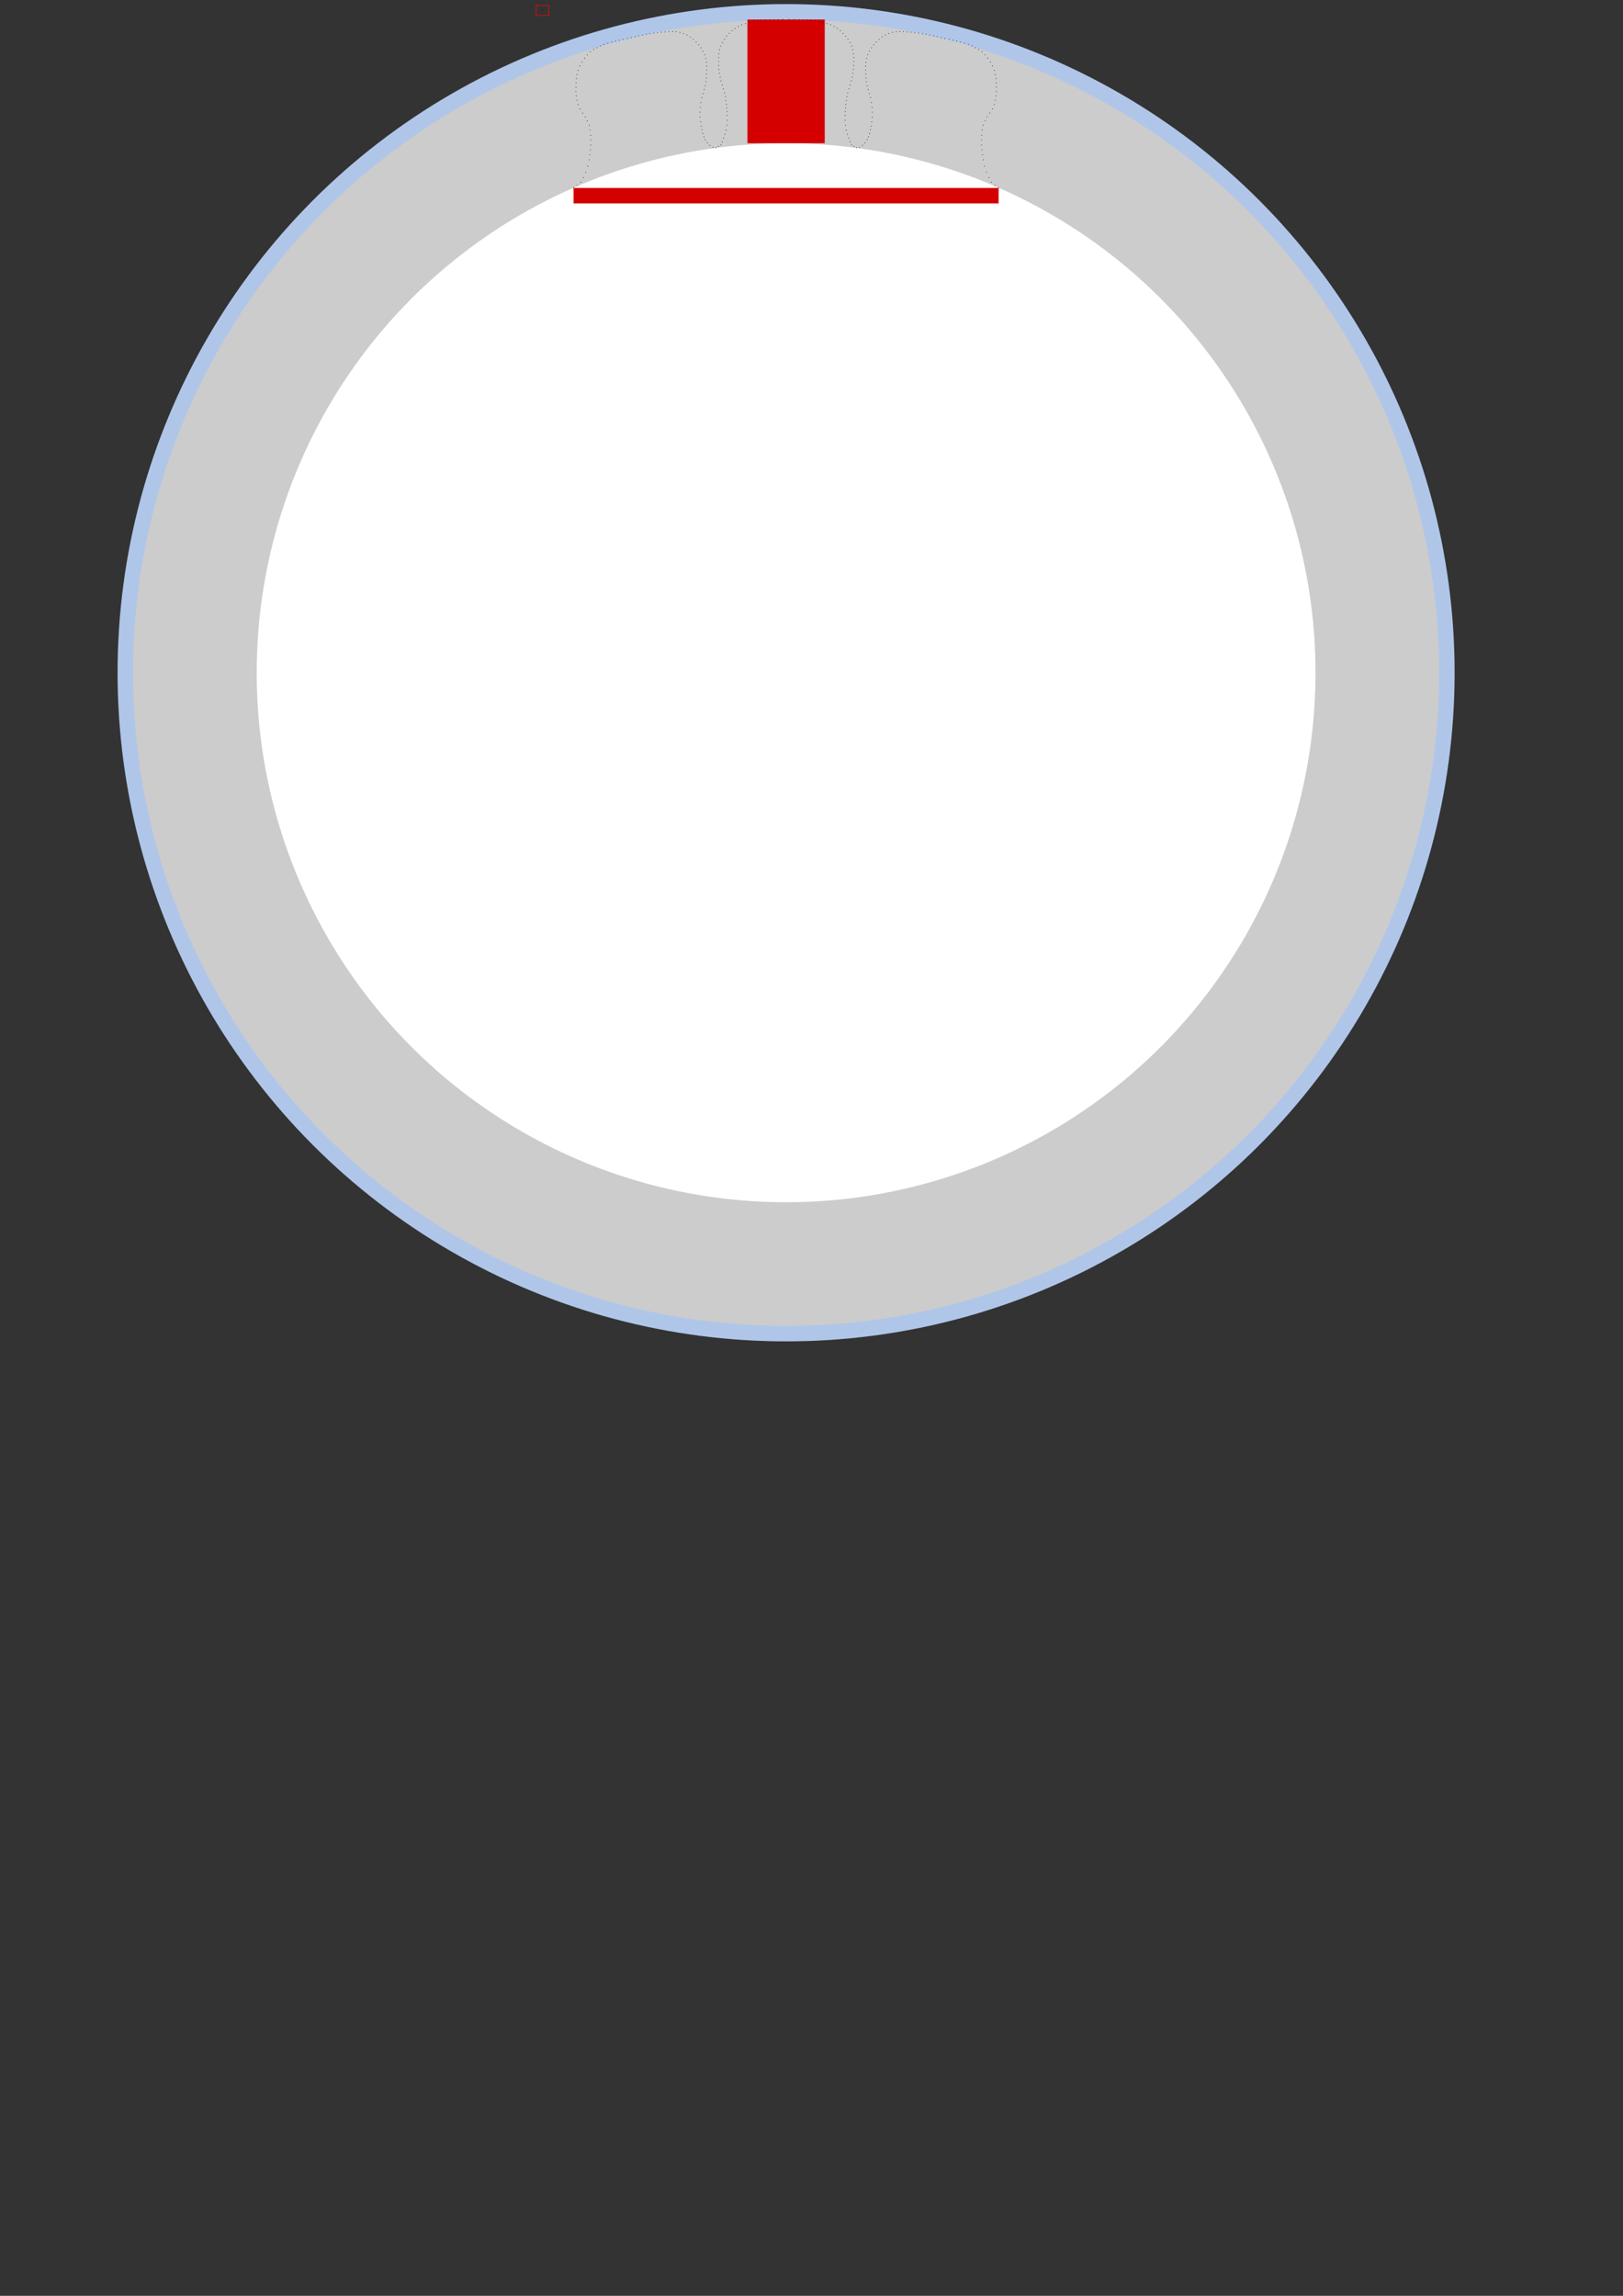 <?xml version="1.0" encoding="UTF-8" standalone="no"?>
<!-- Created with Inkscape (http://www.inkscape.org/) -->

<svg
   width="210mm"
   height="297mm"
   viewBox="0 0 210 297"
   version="1.1"
   id="svg5"
   inkscape:version="1.2 (dc2aedaf03, 2022-05-15)"
   sodipodi:docname="mushroom_16mm.svg"
   xmlns:inkscape="http://www.inkscape.org/namespaces/inkscape"
   xmlns:sodipodi="http://sodipodi.sourceforge.net/DTD/sodipodi-0.dtd"
   xmlns:xlink="http://www.w3.org/1999/xlink"
   xmlns="http://www.w3.org/2000/svg"
   xmlns:svg="http://www.w3.org/2000/svg">
  <rect x="0" y="0" width="210" height="297" fill="#333333" stroke="none"/>
  <sodipodi:namedview
     id="namedview7"
     pagecolor="#ffffff"
     bordercolor="#666666"
     borderopacity="1.0"
     inkscape:showpageshadow="2"
     inkscape:pageopacity="0.0"
     inkscape:pagecheckerboard="0"
     inkscape:deskcolor="#d1d1d1"
     inkscape:document-units="mm"
     showgrid="false"
     inkscape:zoom="11.313708"
     inkscape:cx="355.32116"
     inkscape:cy="43.487067"
     inkscape:window-width="3200"
     inkscape:window-height="1671"
     inkscape:window-x="-8"
     inkscape:window-y="-8"
     inkscape:window-maximized="1"
     inkscape:current-layer="layer1"
     showguides="true">
    <inkscape:grid
       type="xygrid"
       id="grid2124" />
  </sodipodi:namedview>
  <defs
     id="defs2" />
  <g
     inkscape:label="Ebene 1"
     inkscape:groupmode="layer"
     id="layer1">
    <circle
       style="fill:#afc6e9;fill-rule:evenodd;stroke-width:0.2;stroke-dasharray:0.8, 0.2;paint-order:fill markers stroke"
       id="path186"
       cx="101.713"
       cy="87.029"
       r="86.5" />
    <circle
       style="fill:#cccccc;fill-rule:evenodd;stroke-width:0.2;stroke-dasharray:0.8, 0.2;paint-order:fill markers stroke"
       id="path186-0"
       cx="101.713"
       cy="87.029"
       r="84.5" />
    <circle
       style="fill:#ffffff;fill-rule:evenodd;stroke-width:0.2;stroke-dasharray:0.8, 0.2;paint-order:fill markers stroke"
       id="path186-0-8"
       cx="101.713"
       cy="87.029"
       r="68.5" />
    <rect
       style="fill:#d40000;fill-rule:evenodd;stroke-width:0.988;stroke-dasharray:3.951, 0.988;paint-order:fill markers stroke"
       id="rect6635"
       width="55"
       height="2"
       x="74.213"
       y="24.317" />
    <rect
       style="fill:#d40000;fill-rule:evenodd;stroke-width:1.191;stroke-dasharray:4.765, 1.191;paint-order:fill markers stroke"
       id="rect6635-6"
       width="10"
       height="16"
       x="96.713"
       y="2.529" />
    <circle
       style="fill:#000000;fill-rule:evenodd;stroke:none;stroke-width:0.018;paint-order:fill markers stroke"
       id="path2313"
       cx="70.194"
       cy="1.274"
       r="0.05" />
    <use
       x="0"
       y="0"
       xlink:href="#path2313"
       id="use2681"
       transform="translate(22.432,17.84)" />
    <use
       x="0"
       y="0"
       xlink:href="#path2313"
       id="use2705"
       transform="translate(22.763,17.675)" />
    <use
       x="0"
       y="0"
       xlink:href="#path2313"
       id="use2707"
       transform="translate(23.078,17.463)" />
    <use
       x="0"
       y="0"
       xlink:href="#path2313"
       id="use2739"
       transform="translate(23.245,17.08)" />
    <use
       x="0"
       y="0"
       xlink:href="#path2313"
       id="use2741"
       transform="translate(23.435,16.598)" />
    <use
       x="0"
       y="0"
       xlink:href="#path2313"
       id="use2743"
       transform="translate(23.614,16.111)" />
    <use
       x="0"
       y="0"
       xlink:href="#path2313"
       id="use2745"
       transform="translate(23.912,14.286)" />
    <use
       x="0"
       y="0"
       xlink:href="#path2313"
       id="use2747"
       transform="translate(23.897,13.659)" />
    <use
       x="0"
       y="0"
       xlink:href="#path2313"
       id="use2749"
       transform="translate(23.886,13.157)" />
    <use
       x="0"
       y="0"
       xlink:href="#path2313"
       id="use2751"
       transform="translate(23.849,12.684)" />
    <use
       x="0"
       y="0"
       xlink:href="#path2313"
       id="use2753"
       transform="translate(23.803,12.222)" />
    <use
       x="0"
       y="0"
       xlink:href="#path2313"
       id="use3543"
       transform="translate(23.729,11.74)" />
    <use
       x="0"
       y="0"
       xlink:href="#path2313"
       id="use3545"
       transform="translate(23.676,11.231)" />
    <use
       x="0"
       y="0"
       xlink:href="#path2313"
       id="use3547"
       transform="translate(23.556,10.739)" />
    <use
       x="0"
       y="0"
       xlink:href="#path2313"
       id="use3549"
       transform="translate(23.393,10.222)" />
    <use
       x="0"
       y="0"
       xlink:href="#path2313"
       id="use3551"
       transform="translate(23.252,9.714)" />
    <use
       x="0"
       y="0"
       xlink:href="#path2313"
       id="use3553"
       transform="translate(23.101,9.203)" />
    <use
       x="0"
       y="0"
       xlink:href="#path2313"
       id="use3555"
       transform="translate(22.983,8.707)" />
    <use
       x="0"
       y="0"
       xlink:href="#path2313"
       id="use3557"
       transform="translate(22.889,8.211)" />
    <use
       x="0"
       y="0"
       xlink:href="#path2313"
       id="use3961"
       transform="translate(22.835,7.698)" />
    <use
       x="0"
       y="0"
       xlink:href="#path2313"
       id="use4366"
       transform="translate(22.794,7.187)" />
    <use
       x="0"
       y="0"
       xlink:href="#path2313"
       id="use4368"
       transform="translate(22.781,6.685)" />
    <use
       x="0"
       y="0"
       xlink:href="#path2313"
       id="use4370"
       transform="translate(22.782,6.182)" />
    <use
       x="0"
       y="0"
       xlink:href="#path2313"
       id="use4372"
       transform="translate(22.809,5.676)" />
    <use
       x="0"
       y="0"
       xlink:href="#path2313"
       id="use4781"
       transform="translate(22.902,5.175)" />
    <use
       x="0"
       y="0"
       xlink:href="#path2313"
       id="use4783"
       transform="translate(23.048,4.695)" />
    <use
       x="0"
       y="0"
       xlink:href="#path2313"
       id="use5194"
       transform="translate(23.278,4.238)" />
    <use
       x="0"
       y="0"
       xlink:href="#path2313"
       id="use5196"
       transform="translate(23.539,3.809)" />
    <use
       x="0"
       y="0"
       xlink:href="#path2313"
       id="use5609"
       transform="translate(23.818,3.404)" />
    <use
       x="0"
       y="0"
       xlink:href="#path2313"
       id="use5611"
       transform="translate(24.154,3.048)" />
    <use
       x="0"
       y="0"
       xlink:href="#path2313"
       id="use5613"
       transform="translate(24.517,2.706)" />
    <use
       x="0"
       y="0"
       xlink:href="#path2313"
       id="use6029"
       transform="translate(24.91,2.406)" />
    <use
       x="0"
       y="0"
       xlink:href="#path2313"
       id="use6031"
       transform="translate(25.335,2.152)" />
    <use
       x="0"
       y="0"
       xlink:href="#path2313"
       id="use6033"
       transform="translate(25.779,1.929)" />
    <use
       x="0"
       y="0"
       xlink:href="#path2313"
       id="use6452"
       transform="translate(26.261,1.785)" />
    <use
       x="0"
       y="0"
       xlink:href="#path2313"
       id="use6454"
       transform="translate(26.771,1.617)" />
    <use
       x="0"
       y="0"
       xlink:href="#path2313"
       id="use6456"
       transform="translate(27.318,1.491)" />
    <use
       x="0"
       y="0"
       xlink:href="#path2313"
       id="use6458"
       transform="translate(27.8,1.408)" />
    <use
       x="0"
       y="0"
       xlink:href="#path2313"
       id="use6460"
       transform="translate(28.322,1.358)" />
    <use
       x="0"
       y="0"
       xlink:href="#path2313"
       id="use6462"
       transform="translate(28.867,1.326)" />
    <use
       x="0"
       y="0"
       xlink:href="#path2313"
       id="use6887"
       transform="translate(29.414,1.286)" />
    <use
       x="0"
       y="0"
       xlink:href="#path2313"
       id="use6889"
       transform="translate(29.935,1.263)" />
    <use
       x="0"
       y="0"
       xlink:href="#path2313"
       id="use6891"
       transform="translate(30.477,1.253)" />
    <use
       x="0"
       y="0"
       xlink:href="#path2313"
       id="use6893"
       transform="translate(31.092,1.232)" />
    <use
       x="0"
       y="0"
       xlink:href="#path2313"
       id="use7863"
       transform="translate(23.753,15.567)" />
    <use
       x="0"
       y="0"
       xlink:href="#path2313"
       id="use7865"
       transform="translate(23.85,14.92)" />
    <use
       x="0"
       y="0"
       xlink:href="#path2313"
       id="use8425"
       transform="translate(22.055,17.778)" />
    <use
       x="0"
       y="0"
       xlink:href="#path2313"
       id="use8488"
       transform="translate(21.645,17.533)" />
    <use
       x="0"
       y="0"
       xlink:href="#path2313"
       id="use8490"
       transform="translate(21.325,17.196)" />
    <use
       x="0"
       y="0"
       xlink:href="#path2313"
       id="use8774"
       transform="translate(21.046,16.793)" />
    <use
       x="0"
       y="0"
       xlink:href="#path2313"
       id="use9342"
       transform="translate(20.891,16.426)" />
    <use
       x="0"
       y="0"
       xlink:href="#path2313"
       id="use9344"
       transform="translate(20.735,15.995)" />
    <use
       x="0"
       y="0"
       xlink:href="#path2313"
       id="use9904"
       transform="translate(20.639,15.512)" />
    <use
       x="0"
       y="0"
       xlink:href="#path2313"
       id="use9906"
       transform="translate(20.532,15.044)" />
    <use
       x="0"
       y="0"
       xlink:href="#path2313"
       id="use9908"
       transform="translate(20.452,14.491)" />
    <use
       x="0"
       y="0"
       xlink:href="#path2313"
       id="use9910"
       transform="translate(20.387,13.879)" />
    <use
       x="0"
       y="0"
       xlink:href="#path2313"
       id="use9912"
       transform="translate(20.379,13.245)" />
    <use
       x="0"
       y="0"
       xlink:href="#path2313"
       id="use9914"
       transform="translate(20.415,12.625)" />
    <use
       x="0"
       y="0"
       xlink:href="#path2313"
       id="use9916"
       transform="translate(20.494,12.004)" />
    <use
       x="0"
       y="0"
       xlink:href="#path2313"
       id="use9918"
       transform="translate(20.61,11.347)" />
    <use
       x="0"
       y="0"
       xlink:href="#path2313"
       id="use10207"
       transform="translate(20.775,10.828)" />
    <use
       x="0"
       y="0"
       xlink:href="#path2313"
       id="use10209"
       transform="translate(20.925,10.316)" />
    <use
       x="0"
       y="0"
       xlink:href="#path2313"
       id="use10211"
       transform="translate(21.044,9.82)" />
    <use
       x="0"
       y="0"
       xlink:href="#path2313"
       id="use10213"
       transform="translate(21.159,9.315)" />
    <use
       x="0"
       y="0"
       xlink:href="#path2313"
       id="use10215"
       transform="translate(21.192,8.812)" />
    <use
       x="0"
       y="0"
       xlink:href="#path2313"
       id="use10217"
       transform="translate(21.232,8.3)" />
    <use
       x="0"
       y="0"
       xlink:href="#path2313"
       id="use10219"
       transform="translate(21.246,7.799)" />
    <use
       x="0"
       y="0"
       xlink:href="#path2313"
       id="use10221"
       transform="translate(21.244,7.296)" />
    <use
       x="0"
       y="0"
       xlink:href="#path2313"
       id="use10223"
       transform="translate(21.218,6.789)" />
    <use
       x="0"
       y="0"
       xlink:href="#path2313"
       id="use10225"
       transform="translate(21.124,6.288)" />
    <use
       x="0"
       y="0"
       xlink:href="#path2313"
       id="use10227"
       transform="translate(20.979,5.808)" />
    <use
       x="0"
       y="0"
       xlink:href="#path2313"
       id="use10527"
       transform="translate(20.749,5.352)" />
    <use
       x="0"
       y="0"
       xlink:href="#path2313"
       id="use10529"
       transform="translate(20.488,4.922)" />
    <use
       x="0"
       y="0"
       xlink:href="#path2313"
       id="use10531"
       transform="translate(20.208,4.517)" />
    <use
       x="0"
       y="0"
       xlink:href="#path2313"
       id="use10533"
       transform="translate(19.873,4.161)" />
    <use
       x="0"
       y="0"
       xlink:href="#path2313"
       id="use10535"
       transform="translate(19.51,3.819)" />
    <use
       x="0"
       y="0"
       xlink:href="#path2313"
       id="use10537"
       transform="translate(19.116,3.519)" />
    <use
       x="0"
       y="0"
       xlink:href="#path2313"
       id="use10539"
       transform="translate(18.692,3.265)" />
    <use
       x="0"
       y="0"
       xlink:href="#path2313"
       id="use10541"
       transform="translate(18.248,3.067)" />
    <use
       x="0"
       y="0"
       xlink:href="#path2313"
       id="use10543"
       transform="translate(17.774,2.919)" />
    <use
       x="0"
       y="0"
       xlink:href="#path2313"
       id="use10545"
       transform="translate(17.284,2.823)" />
    <use
       x="0"
       y="0"
       xlink:href="#path2313"
       id="use10547"
       transform="translate(16.842,2.803)" />
    <use
       x="0"
       y="0"
       xlink:href="#path2313"
       id="use10549"
       transform="translate(16.348,2.82)" />
    <use
       x="0"
       y="0"
       xlink:href="#path2313"
       id="use10861"
       transform="translate(15.844,2.853)" />
    <use
       x="0"
       y="0"
       xlink:href="#path2313"
       id="use10863"
       transform="translate(15.383,2.892)" />
    <use
       x="0"
       y="0"
       xlink:href="#path2313"
       id="use10865"
       transform="translate(14.894,2.94)" />
    <use
       x="0"
       y="0"
       xlink:href="#path2313"
       id="use10867"
       transform="translate(14.397,3.013)" />
    <use
       x="0"
       y="0"
       xlink:href="#path2313"
       id="use10869"
       transform="translate(13.883,3.089)" />
    <use
       x="0"
       y="0"
       xlink:href="#path2313"
       id="use11429"
       transform="translate(13.445,3.161)" />
    <use
       x="0"
       y="0"
       xlink:href="#path2313"
       id="use11576"
       transform="translate(12.953,3.265)" />
    <use
       x="0"
       y="0"
       xlink:href="#path2313"
       id="use11578"
       transform="translate(12.442,3.361)" />
    <use
       x="0"
       y="0"
       xlink:href="#path2313"
       id="use11580"
       transform="translate(11.974,3.476)" />
    <use
       x="0"
       y="0"
       xlink:href="#path2313"
       id="use11582"
       transform="translate(11.465,3.593)" />
    <use
       x="0"
       y="0"
       xlink:href="#path2313"
       id="use11733"
       transform="translate(11.002,3.7)" />
    <use
       x="0"
       y="0"
       xlink:href="#path2313"
       id="use11735"
       transform="translate(10.435,3.828)" />
    <use
       x="0"
       y="0"
       xlink:href="#path2313"
       id="use11737"
       transform="translate(9.933,3.93)" />
    <use
       x="0"
       y="0"
       xlink:href="#path2313"
       id="use11739"
       transform="translate(9.469,4.046)" />
    <use
       x="0"
       y="0"
       xlink:href="#path2313"
       id="use11894"
       transform="translate(8.966,4.167)" />
    <use
       x="0"
       y="0"
       xlink:href="#path2313"
       id="use11896"
       transform="translate(8.446,4.315)" />
    <use
       x="0"
       y="0"
       xlink:href="#path2313"
       id="use11898"
       transform="translate(7.946,4.47)" />
    <use
       x="0"
       y="0"
       xlink:href="#path2313"
       id="use11900"
       transform="translate(7.492,4.672)" />
    <use
       x="0"
       y="0"
       xlink:href="#path2313"
       id="use12059"
       transform="translate(7.05,4.912)" />
    <use
       x="0"
       y="0"
       xlink:href="#path2313"
       id="use12061"
       transform="translate(6.609,5.113)" />
    <use
       x="0"
       y="0"
       xlink:href="#path2313"
       id="use12063"
       transform="translate(6.172,5.423)" />
    <use
       x="0"
       y="0"
       xlink:href="#path2313"
       id="use12065"
       transform="translate(5.797,5.831)" />
    <use
       x="0"
       y="0"
       xlink:href="#path2313"
       id="use12228"
       transform="translate(5.46,6.262)" />
    <use
       x="0"
       y="0"
       xlink:href="#path2313"
       id="use12230"
       transform="translate(5.106,6.752)" />
    <use
       x="0"
       y="0"
       xlink:href="#path2313"
       id="use12232"
       transform="translate(4.84,7.27)" />
    <use
       x="0"
       y="0"
       xlink:href="#path2313"
       id="use12398"
       transform="translate(4.604,7.836)" />
    <use
       x="0"
       y="0"
       xlink:href="#path2313"
       id="use12400"
       transform="translate(4.466,8.372)" />
    <use
       x="0"
       y="0"
       xlink:href="#path2313"
       id="use12568"
       transform="translate(4.373,8.896)" />
    <use
       x="0"
       y="0"
       xlink:href="#path2313"
       id="use12904"
       transform="translate(4.338,9.455)" />
    <use
       x="0"
       y="0"
       xlink:href="#path2313"
       id="use12906"
       transform="translate(4.324,9.998)" />
    <use
       x="0"
       y="0"
       xlink:href="#path2313"
       id="use12908"
       transform="translate(4.312,10.565)" />
    <use
       x="0"
       y="0"
       xlink:href="#path2313"
       id="use13250"
       transform="translate(4.375,11.124)" />
    <use
       x="0"
       y="0"
       xlink:href="#path2313"
       id="use13252"
       transform="translate(4.471,11.687)" />
    <use
       x="0"
       y="0"
       xlink:href="#path2313"
       id="use13254"
       transform="translate(4.605,12.249)" />
    <use
       x="0"
       y="0"
       xlink:href="#path2313"
       id="use13256"
       transform="translate(4.854,12.819)" />
    <use
       x="0"
       y="0"
       xlink:href="#path2313"
       id="use13432"
       transform="translate(5.207,13.357)" />
    <use
       x="0"
       y="0"
       xlink:href="#path2313"
       id="use13434"
       transform="translate(5.538,13.84)" />
    <use
       x="0"
       y="0"
       xlink:href="#path2313"
       id="use13436"
       transform="translate(5.782,14.352)" />
    <use
       x="0"
       y="0"
       xlink:href="#path2313"
       id="use13438"
       transform="translate(6.045,14.932)" />
    <use
       x="0"
       y="0"
       xlink:href="#path2313"
       id="use13440"
       transform="translate(6.16,15.539)" />
    <use
       x="0"
       y="0"
       xlink:href="#path2313"
       id="use13442"
       transform="translate(6.245,16.844)" />
    <use
       x="0"
       y="0"
       xlink:href="#path2313"
       id="use13444"
       transform="translate(6.245,17.496)" />
    <use
       x="0"
       y="0"
       xlink:href="#path2313"
       id="use13446"
       transform="translate(6.208,18.135)" />
    <use
       x="0"
       y="0"
       xlink:href="#path2313"
       id="use13448"
       transform="translate(6.131,18.751)" />
    <use
       x="0"
       y="0"
       xlink:href="#path2313"
       id="use13450"
       transform="translate(6.035,19.398)" />
    <use
       x="0"
       y="0"
       xlink:href="#path2313"
       id="use13452"
       transform="translate(5.871,20.226)" />
    <use
       x="0"
       y="0"
       xlink:href="#path2313"
       id="use13454"
       transform="translate(5.594,21.005)" />
    <use
       x="0"
       y="0"
       xlink:href="#path2313"
       id="use13456"
       transform="translate(5.289,21.699)" />
    <use
       x="0"
       y="0"
       xlink:href="#path2313"
       id="use13602"
       transform="translate(6.242,16.224)" />
    <use
       x="0"
       y="0"
       xlink:href="#path2313"
       id="use13732"
       transform="translate(4.967,22.28)" />
    <use
       x="0"
       y="0"
       xlink:href="#path2313"
       id="use13880"
       transform="translate(4.492,22.74)" />
    <use
       x="0"
       y="0"
       xlink:href="#path2313"
       id="use13882"
       transform="translate(4.017,23.001)" />
    <use
       x="0"
       y="0"
       xlink:href="#path2313"
       id="use2681-2"
       transform="matrix(-1,0,0,1,181.015,17.837)" />
    <use
       x="0"
       y="0"
       xlink:href="#path2313"
       id="use2705-6"
       transform="matrix(-1,0,0,1,180.683,17.672)" />
    <use
       x="0"
       y="0"
       xlink:href="#path2313"
       id="use2707-3"
       transform="matrix(-1,0,0,1,180.369,17.461)" />
    <use
       x="0"
       y="0"
       xlink:href="#path2313"
       id="use2739-0"
       transform="matrix(-1,0,0,1,180.202,17.077)" />
    <use
       x="0"
       y="0"
       xlink:href="#path2313"
       id="use2741-0"
       transform="matrix(-1,0,0,1,180.012,16.596)" />
    <use
       x="0"
       y="0"
       xlink:href="#path2313"
       id="use2743-2"
       transform="matrix(-1,0,0,1,179.833,16.108)" />
    <use
       x="0"
       y="0"
       xlink:href="#path2313"
       id="use2745-5"
       transform="matrix(-1,0,0,1,179.534,14.284)" />
    <use
       x="0"
       y="0"
       xlink:href="#path2313"
       id="use2747-8"
       transform="matrix(-1,0,0,1,179.55,13.656)" />
    <use
       x="0"
       y="0"
       xlink:href="#path2313"
       id="use2749-9"
       transform="matrix(-1,0,0,1,179.56,13.154)" />
    <use
       x="0"
       y="0"
       xlink:href="#path2313"
       id="use2751-9"
       transform="matrix(-1,0,0,1,179.598,12.682)" />
    <use
       x="0"
       y="0"
       xlink:href="#path2313"
       id="use2753-8"
       transform="matrix(-1,0,0,1,179.644,12.219)" />
    <use
       x="0"
       y="0"
       xlink:href="#path2313"
       id="use3543-1"
       transform="matrix(-1,0,0,1,179.717,11.738)" />
    <use
       x="0"
       y="0"
       xlink:href="#path2313"
       id="use3545-6"
       transform="matrix(-1,0,0,1,179.77,11.229)" />
    <use
       x="0"
       y="0"
       xlink:href="#path2313"
       id="use3547-5"
       transform="matrix(-1,0,0,1,179.891,10.736)" />
    <use
       x="0"
       y="0"
       xlink:href="#path2313"
       id="use3549-9"
       transform="matrix(-1,0,0,1,180.053,10.22)" />
    <use
       x="0"
       y="0"
       xlink:href="#path2313"
       id="use3551-2"
       transform="matrix(-1,0,0,1,180.195,9.712)" />
    <use
       x="0"
       y="0"
       xlink:href="#path2313"
       id="use3553-1"
       transform="matrix(-1,0,0,1,180.345,9.201)" />
    <use
       x="0"
       y="0"
       xlink:href="#path2313"
       id="use3555-7"
       transform="matrix(-1,0,0,1,180.464,8.704)" />
    <use
       x="0"
       y="0"
       xlink:href="#path2313"
       id="use3557-0"
       transform="matrix(-1,0,0,1,180.557,8.209)" />
    <use
       x="0"
       y="0"
       xlink:href="#path2313"
       id="use3961-9"
       transform="matrix(-1,0,0,1,180.612,7.696)" />
    <use
       x="0"
       y="0"
       xlink:href="#path2313"
       id="use4366-6"
       transform="matrix(-1,0,0,1,180.652,7.185)" />
    <use
       x="0"
       y="0"
       xlink:href="#path2313"
       id="use4368-6"
       transform="matrix(-1,0,0,1,180.666,6.683)" />
    <use
       x="0"
       y="0"
       xlink:href="#path2313"
       id="use4370-6"
       transform="matrix(-1,0,0,1,180.664,6.18)" />
    <use
       x="0"
       y="0"
       xlink:href="#path2313"
       id="use4372-7"
       transform="matrix(-1,0,0,1,180.638,5.673)" />
    <use
       x="0"
       y="0"
       xlink:href="#path2313"
       id="use4781-8"
       transform="matrix(-1,0,0,1,180.544,5.172)" />
    <use
       x="0"
       y="0"
       xlink:href="#path2313"
       id="use4783-4"
       transform="matrix(-1,0,0,1,180.399,4.692)" />
    <use
       x="0"
       y="0"
       xlink:href="#path2313"
       id="use5194-5"
       transform="matrix(-1,0,0,1,180.169,4.236)" />
    <use
       x="0"
       y="0"
       xlink:href="#path2313"
       id="use5196-9"
       transform="matrix(-1,0,0,1,179.908,3.806)" />
    <use
       x="0"
       y="0"
       xlink:href="#path2313"
       id="use5609-7"
       transform="matrix(-1,0,0,1,179.628,3.401)" />
    <use
       x="0"
       y="0"
       xlink:href="#path2313"
       id="use5611-5"
       transform="matrix(-1,0,0,1,179.293,3.045)" />
    <use
       x="0"
       y="0"
       xlink:href="#path2313"
       id="use5613-1"
       transform="matrix(-1,0,0,1,178.93,2.703)" />
    <use
       x="0"
       y="0"
       xlink:href="#path2313"
       id="use6029-8"
       transform="matrix(-1,0,0,1,178.536,2.404)" />
    <use
       x="0"
       y="0"
       xlink:href="#path2313"
       id="use6031-4"
       transform="matrix(-1,0,0,1,178.112,2.149)" />
    <use
       x="0"
       y="0"
       xlink:href="#path2313"
       id="use6033-5"
       transform="matrix(-1,0,0,1,177.668,1.927)" />
    <use
       x="0"
       y="0"
       xlink:href="#path2313"
       id="use6452-6"
       transform="matrix(-1,0,0,1,177.186,1.785)" />
    <use
       x="0"
       y="0"
       xlink:href="#path2313"
       id="use6454-7"
       transform="matrix(-1,0,0,1,176.692,1.617)" />
    <use
       x="0"
       y="0"
       xlink:href="#path2313"
       id="use6456-3"
       transform="matrix(-1,0,0,1,176.161,1.491)" />
    <use
       x="0"
       y="0"
       xlink:href="#path2313"
       id="use6458-5"
       transform="matrix(-1,0,0,1,175.647,1.408)" />
    <use
       x="0"
       y="0"
       xlink:href="#path2313"
       id="use6460-4"
       transform="matrix(-1,0,0,1,175.124,1.358)" />
    <use
       x="0"
       y="0"
       xlink:href="#path2313"
       id="use6462-1"
       transform="matrix(-1,0,0,1,174.646,1.326)" />
    <use
       x="0"
       y="0"
       xlink:href="#path2313"
       id="use6887-3"
       transform="matrix(-1,0,0,1,174.136,1.286)" />
    <use
       x="0"
       y="0"
       xlink:href="#path2313"
       id="use6889-9"
       transform="matrix(-1,0,0,1,173.605,1.263)" />
    <use
       x="0"
       y="0"
       xlink:href="#path2313"
       id="use6891-6"
       transform="matrix(-1,0,0,1,172.94,1.253)" />
    <use
       x="0"
       y="0"
       xlink:href="#path2313"
       id="use6893-0"
       transform="matrix(-1,0,0,1,172.285,1.232)" />
    <use
       x="0"
       y="0"
       xlink:href="#path2313"
       id="use7863-5"
       transform="matrix(-1,0,0,1,179.693,15.564)" />
    <use
       x="0"
       y="0"
       xlink:href="#path2313"
       id="use7865-6"
       transform="matrix(-1,0,0,1,179.597,14.918)" />
    <use
       x="0"
       y="0"
       xlink:href="#path2313"
       id="use8425-5"
       transform="matrix(-1,0,0,1,181.392,17.776)" />
    <use
       x="0"
       y="0"
       xlink:href="#path2313"
       id="use8488-5"
       transform="matrix(-1,0,0,1,181.801,17.53)" />
    <use
       x="0"
       y="0"
       xlink:href="#path2313"
       id="use8490-0"
       transform="matrix(-1,0,0,1,182.122,17.194)" />
    <use
       x="0"
       y="0"
       xlink:href="#path2313"
       id="use8774-5"
       transform="matrix(-1,0,0,1,182.4,16.791)" />
    <use
       x="0"
       y="0"
       xlink:href="#path2313"
       id="use9342-8"
       transform="matrix(-1,0,0,1,182.556,16.423)" />
    <use
       x="0"
       y="0"
       xlink:href="#path2313"
       id="use9344-6"
       transform="matrix(-1,0,0,1,182.711,15.993)" />
    <use
       x="0"
       y="0"
       xlink:href="#path2313"
       id="use9904-5"
       transform="matrix(-1,0,0,1,182.808,15.509)" />
    <use
       x="0"
       y="0"
       xlink:href="#path2313"
       id="use9906-1"
       transform="matrix(-1,0,0,1,182.915,15.042)" />
    <use
       x="0"
       y="0"
       xlink:href="#path2313"
       id="use9908-5"
       transform="matrix(-1,0,0,1,182.995,14.488)" />
    <use
       x="0"
       y="0"
       xlink:href="#path2313"
       id="use9910-8"
       transform="matrix(-1,0,0,1,183.059,13.876)" />
    <use
       x="0"
       y="0"
       xlink:href="#path2313"
       id="use9912-6"
       transform="matrix(-1,0,0,1,183.067,13.243)" />
    <use
       x="0"
       y="0"
       xlink:href="#path2313"
       id="use9914-5"
       transform="matrix(-1,0,0,1,183.032,12.623)" />
    <use
       x="0"
       y="0"
       xlink:href="#path2313"
       id="use9916-9"
       transform="matrix(-1,0,0,1,182.952,12.002)" />
    <use
       x="0"
       y="0"
       xlink:href="#path2313"
       id="use9918-1"
       transform="matrix(-1,0,0,1,182.836,11.345)" />
    <use
       x="0"
       y="0"
       xlink:href="#path2313"
       id="use10207-4"
       transform="matrix(-1,0,0,1,182.672,10.825)" />
    <use
       x="0"
       y="0"
       xlink:href="#path2313"
       id="use10209-2"
       transform="matrix(-1,0,0,1,182.521,10.314)" />
    <use
       x="0"
       y="0"
       xlink:href="#path2313"
       id="use10211-7"
       transform="matrix(-1,0,0,1,182.403,9.818)" />
    <use
       x="0"
       y="0"
       xlink:href="#path2313"
       id="use10213-1"
       transform="matrix(-1,0,0,1,182.287,9.313)" />
    <use
       x="0"
       y="0"
       xlink:href="#path2313"
       id="use10215-7"
       transform="matrix(-1,0,0,1,182.255,8.809)" />
    <use
       x="0"
       y="0"
       xlink:href="#path2313"
       id="use10217-2"
       transform="matrix(-1,0,0,1,182.214,8.298)" />
    <use
       x="0"
       y="0"
       xlink:href="#path2313"
       id="use10219-7"
       transform="matrix(-1,0,0,1,182.201,7.796)" />
    <use
       x="0"
       y="0"
       xlink:href="#path2313"
       id="use10221-4"
       transform="matrix(-1,0,0,1,182.202,7.293)" />
    <use
       x="0"
       y="0"
       xlink:href="#path2313"
       id="use10223-0"
       transform="matrix(-1,0,0,1,182.229,6.787)" />
    <use
       x="0"
       y="0"
       xlink:href="#path2313"
       id="use10225-4"
       transform="matrix(-1,0,0,1,182.322,6.285)" />
    <use
       x="0"
       y="0"
       xlink:href="#path2313"
       id="use10227-1"
       transform="matrix(-1,0,0,1,182.468,5.805)" />
    <use
       x="0"
       y="0"
       xlink:href="#path2313"
       id="use10527-7"
       transform="matrix(-1,0,0,1,182.698,5.349)" />
    <use
       x="0"
       y="0"
       xlink:href="#path2313"
       id="use10529-2"
       transform="matrix(-1,0,0,1,182.958,4.919)" />
    <use
       x="0"
       y="0"
       xlink:href="#path2313"
       id="use10531-6"
       transform="matrix(-1,0,0,1,183.238,4.514)" />
    <use
       x="0"
       y="0"
       xlink:href="#path2313"
       id="use10533-3"
       transform="matrix(-1,0,0,1,183.574,4.159)" />
    <use
       x="0"
       y="0"
       xlink:href="#path2313"
       id="use10535-7"
       transform="matrix(-1,0,0,1,183.937,3.816)" />
    <use
       x="0"
       y="0"
       xlink:href="#path2313"
       id="use10537-3"
       transform="matrix(-1,0,0,1,184.33,3.517)" />
    <use
       x="0"
       y="0"
       xlink:href="#path2313"
       id="use10539-9"
       transform="matrix(-1,0,0,1,184.754,3.262)" />
    <use
       x="0"
       y="0"
       xlink:href="#path2313"
       id="use10541-7"
       transform="matrix(-1,0,0,1,185.199,3.065)" />
    <use
       x="0"
       y="0"
       xlink:href="#path2313"
       id="use10543-7"
       transform="matrix(-1,0,0,1,185.672,2.917)" />
    <use
       x="0"
       y="0"
       xlink:href="#path2313"
       id="use10545-4"
       transform="matrix(-1,0,0,1,186.163,2.82)" />
    <use
       x="0"
       y="0"
       xlink:href="#path2313"
       id="use10547-5"
       transform="matrix(-1,0,0,1,186.604,2.8)" />
    <use
       x="0"
       y="0"
       xlink:href="#path2313"
       id="use10549-0"
       transform="matrix(-1,0,0,1,187.099,2.818)" />
    <use
       x="0"
       y="0"
       xlink:href="#path2313"
       id="use10861-3"
       transform="matrix(-1,0,0,1,187.602,2.851)" />
    <use
       x="0"
       y="0"
       xlink:href="#path2313"
       id="use10863-9"
       transform="matrix(-1,0,0,1,188.064,2.89)" />
    <use
       x="0"
       y="0"
       xlink:href="#path2313"
       id="use10865-9"
       transform="matrix(-1,0,0,1,188.553,2.937)" />
    <use
       x="0"
       y="0"
       xlink:href="#path2313"
       id="use10867-3"
       transform="matrix(-1,0,0,1,189.05,3.01)" />
    <use
       x="0"
       y="0"
       xlink:href="#path2313"
       id="use10869-8"
       transform="matrix(-1,0,0,1,189.564,3.087)" />
    <use
       x="0"
       y="0"
       xlink:href="#path2313"
       id="use11429-0"
       transform="matrix(-1,0,0,1,190.001,3.159)" />
    <use
       x="0"
       y="0"
       xlink:href="#path2313"
       id="use11576-4"
       transform="matrix(-1,0,0,1,190.494,3.263)" />
    <use
       x="0"
       y="0"
       xlink:href="#path2313"
       id="use11578-6"
       transform="matrix(-1,0,0,1,191.005,3.358)" />
    <use
       x="0"
       y="0"
       xlink:href="#path2313"
       id="use11580-8"
       transform="matrix(-1,0,0,1,191.473,3.473)" />
    <use
       x="0"
       y="0"
       xlink:href="#path2313"
       id="use11582-1"
       transform="matrix(-1,0,0,1,191.982,3.59)" />
    <use
       x="0"
       y="0"
       xlink:href="#path2313"
       id="use11733-3"
       transform="matrix(-1,0,0,1,192.445,3.697)" />
    <use
       x="0"
       y="0"
       xlink:href="#path2313"
       id="use11735-9"
       transform="matrix(-1,0,0,1,193.012,3.826)" />
    <use
       x="0"
       y="0"
       xlink:href="#path2313"
       id="use11737-8"
       transform="matrix(-1,0,0,1,193.513,3.927)" />
    <use
       x="0"
       y="0"
       xlink:href="#path2313"
       id="use11739-5"
       transform="matrix(-1,0,0,1,193.978,4.043)" />
    <use
       x="0"
       y="0"
       xlink:href="#path2313"
       id="use11894-0"
       transform="matrix(-1,0,0,1,194.481,4.165)" />
    <use
       x="0"
       y="0"
       xlink:href="#path2313"
       id="use11896-8"
       transform="matrix(-1,0,0,1,195.001,4.313)" />
    <use
       x="0"
       y="0"
       xlink:href="#path2313"
       id="use11898-7"
       transform="matrix(-1,0,0,1,195.501,4.468)" />
    <use
       x="0"
       y="0"
       xlink:href="#path2313"
       id="use11900-0"
       transform="matrix(-1,0,0,1,195.954,4.67)" />
    <use
       x="0"
       y="0"
       xlink:href="#path2313"
       id="use12059-6"
       transform="matrix(-1,0,0,1,196.397,4.91)" />
    <use
       x="0"
       y="0"
       xlink:href="#path2313"
       id="use12061-2"
       transform="matrix(-1,0,0,1,196.838,5.111)" />
    <use
       x="0"
       y="0"
       xlink:href="#path2313"
       id="use12063-3"
       transform="matrix(-1,0,0,1,197.274,5.42)" />
    <use
       x="0"
       y="0"
       xlink:href="#path2313"
       id="use12065-4"
       transform="matrix(-1,0,0,1,197.65,5.828)" />
    <use
       x="0"
       y="0"
       xlink:href="#path2313"
       id="use12228-6"
       transform="matrix(-1,0,0,1,197.987,6.26)" />
    <use
       x="0"
       y="0"
       xlink:href="#path2313"
       id="use12230-4"
       transform="matrix(-1,0,0,1,198.34,6.75)" />
    <use
       x="0"
       y="0"
       xlink:href="#path2313"
       id="use12232-1"
       transform="matrix(-1,0,0,1,198.606,7.268)" />
    <use
       x="0"
       y="0"
       xlink:href="#path2313"
       id="use12398-0"
       transform="matrix(-1,0,0,1,198.843,7.834)" />
    <use
       x="0"
       y="0"
       xlink:href="#path2313"
       id="use12400-5"
       transform="matrix(-1,0,0,1,198.981,8.369)" />
    <use
       x="0"
       y="0"
       xlink:href="#path2313"
       id="use12568-6"
       transform="matrix(-1,0,0,1,199.073,8.894)" />
    <use
       x="0"
       y="0"
       xlink:href="#path2313"
       id="use12904-1"
       transform="matrix(-1,0,0,1,199.109,9.452)" />
    <use
       x="0"
       y="0"
       xlink:href="#path2313"
       id="use12906-6"
       transform="matrix(-1,0,0,1,199.123,9.996)" />
    <use
       x="0"
       y="0"
       xlink:href="#path2313"
       id="use12908-9"
       transform="matrix(-1,0,0,1,199.134,10.563)" />
    <use
       x="0"
       y="0"
       xlink:href="#path2313"
       id="use13250-8"
       transform="matrix(-1,0,0,1,199.072,11.121)" />
    <use
       x="0"
       y="0"
       xlink:href="#path2313"
       id="use13252-5"
       transform="matrix(-1,0,0,1,198.976,11.684)" />
    <use
       x="0"
       y="0"
       xlink:href="#path2313"
       id="use13254-9"
       transform="matrix(-1,0,0,1,198.842,12.247)" />
    <use
       x="0"
       y="0"
       xlink:href="#path2313"
       id="use13256-6"
       transform="matrix(-1,0,0,1,198.593,12.816)" />
    <use
       x="0"
       y="0"
       xlink:href="#path2313"
       id="use13432-4"
       transform="matrix(-1,0,0,1,198.24,13.354)" />
    <use
       x="0"
       y="0"
       xlink:href="#path2313"
       id="use13434-6"
       transform="matrix(-1,0,0,1,197.909,13.837)" />
    <use
       x="0"
       y="0"
       xlink:href="#path2313"
       id="use13436-2"
       transform="matrix(-1,0,0,1,197.665,14.35)" />
    <use
       x="0"
       y="0"
       xlink:href="#path2313"
       id="use13438-1"
       transform="matrix(-1,0,0,1,197.401,14.929)" />
    <use
       x="0"
       y="0"
       xlink:href="#path2313"
       id="use13440-8"
       transform="matrix(-1,0,0,1,197.286,15.537)" />
    <use
       x="0"
       y="0"
       xlink:href="#path2313"
       id="use13442-5"
       transform="matrix(-1,0,0,1,197.201,16.841)" />
    <use
       x="0"
       y="0"
       xlink:href="#path2313"
       id="use13444-7"
       transform="matrix(-1,0,0,1,197.202,17.493)" />
    <use
       x="0"
       y="0"
       xlink:href="#path2313"
       id="use13446-3"
       transform="matrix(-1,0,0,1,197.239,18.132)" />
    <use
       x="0"
       y="0"
       xlink:href="#path2313"
       id="use13448-7"
       transform="matrix(-1,0,0,1,197.316,18.748)" />
    <use
       x="0"
       y="0"
       xlink:href="#path2313"
       id="use13450-7"
       transform="matrix(-1,0,0,1,197.412,19.396)" />
    <use
       x="0"
       y="0"
       xlink:href="#path2313"
       id="use13452-8"
       transform="matrix(-1,0,0,1,197.576,20.224)" />
    <use
       x="0"
       y="0"
       xlink:href="#path2313"
       id="use13454-3"
       transform="matrix(-1,0,0,1,197.852,21.003)" />
    <use
       x="0"
       y="0"
       xlink:href="#path2313"
       id="use13456-6"
       transform="matrix(-1,0,0,1,198.157,21.697)" />
    <use
       x="0"
       y="0"
       xlink:href="#path2313"
       id="use13602-2"
       transform="matrix(-1,0,0,1,197.205,16.222)" />
    <use
       x="0"
       y="0"
       xlink:href="#path2313"
       id="use13732-5"
       transform="matrix(-1,0,0,1,198.479,22.278)" />
    <use
       x="0"
       y="0"
       xlink:href="#path2313"
       id="use13880-4"
       transform="matrix(-1,0,0,1,198.946,22.729)" />
    <use
       x="0"
       y="0"
       xlink:href="#path2313"
       id="use13882-4"
       transform="matrix(-1,0,0,1,199.412,22.993)" />
    <rect
       style="fill:none;fill-rule:evenodd;stroke:#ff0000;stroke-width:0.082;stroke-dasharray:none;paint-order:fill markers stroke"
       id="rect22917"
       width="1.626"
       height="1.309"
       x="69.374"
       y="0.691" />
  </g>
</svg>
